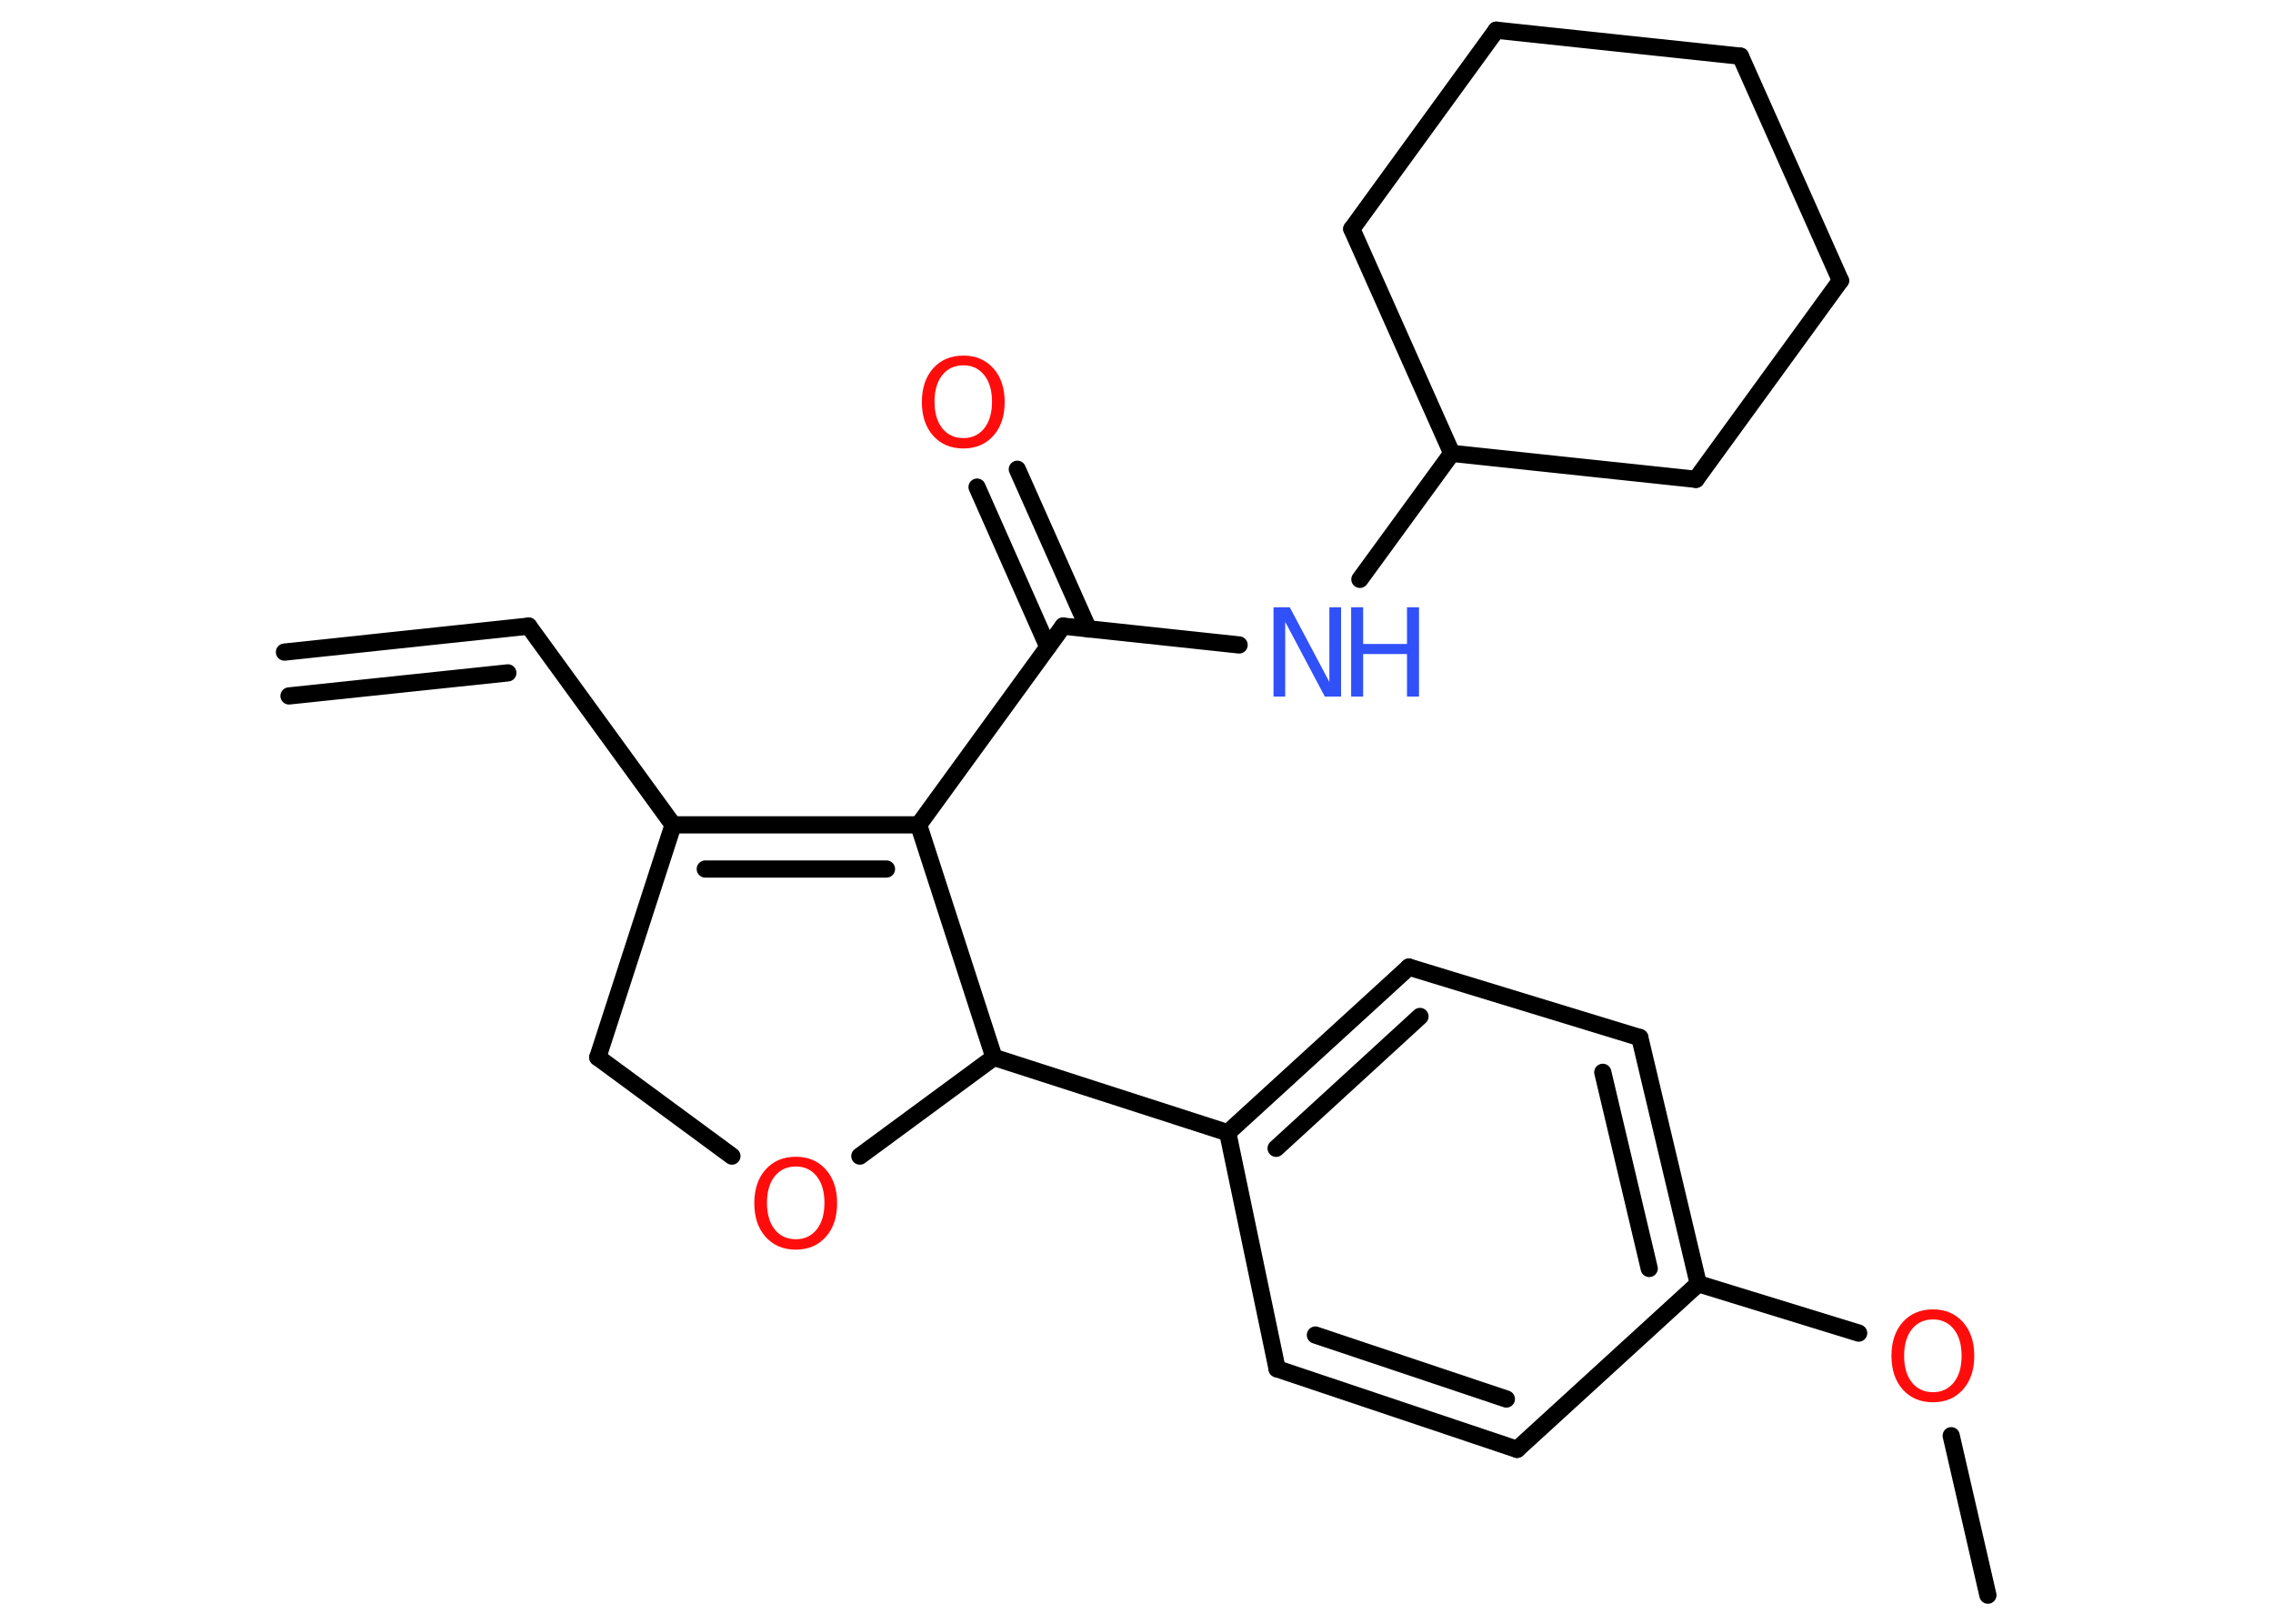 <?xml version='1.0' encoding='UTF-8'?>
<!DOCTYPE svg PUBLIC "-//W3C//DTD SVG 1.1//EN" "http://www.w3.org/Graphics/SVG/1.1/DTD/svg11.dtd">
<svg version='1.2' xmlns='http://www.w3.org/2000/svg' xmlns:xlink='http://www.w3.org/1999/xlink' width='70.0mm' height='50.0mm' viewBox='0 0 70.0 50.0'>
  <desc>Generated by the Chemistry Development Kit (http://github.com/cdk)</desc>
  <g stroke-linecap='round' stroke-linejoin='round' stroke='#000000' stroke-width='.53' fill='#FF0D0D'>
    <rect x='.0' y='.0' width='70.0' height='50.0' fill='#FFFFFF' stroke='none'/>
    <g id='mol1' class='mol'>
      <g id='mol1bnd1' class='bond'>
        <line x1='16.28' y1='19.28' x2='8.76' y2='20.08'/>
        <line x1='15.64' y1='20.72' x2='8.9' y2='21.43'/>
      </g>
      <line id='mol1bnd2' class='bond' x1='16.28' y1='19.28' x2='20.73' y2='25.4'/>
      <g id='mol1bnd3' class='bond'>
        <line x1='28.29' y1='25.4' x2='20.73' y2='25.4'/>
        <line x1='27.3' y1='26.76' x2='21.72' y2='26.76'/>
      </g>
      <line id='mol1bnd4' class='bond' x1='28.29' y1='25.4' x2='32.74' y2='19.28'/>
      <g id='mol1bnd5' class='bond'>
        <line x1='32.27' y1='19.92' x2='30.09' y2='15.0'/>
        <line x1='33.52' y1='19.37' x2='31.33' y2='14.45'/>
      </g>
      <line id='mol1bnd6' class='bond' x1='32.74' y1='19.28' x2='38.16' y2='19.86'/>
      <line id='mol1bnd7' class='bond' x1='41.88' y1='17.84' x2='44.71' y2='13.96'/>
      <line id='mol1bnd8' class='bond' x1='44.71' y1='13.96' x2='52.23' y2='14.76'/>
      <line id='mol1bnd9' class='bond' x1='52.23' y1='14.76' x2='56.68' y2='8.64'/>
      <line id='mol1bnd10' class='bond' x1='56.68' y1='8.64' x2='53.6' y2='1.73'/>
      <line id='mol1bnd11' class='bond' x1='53.6' y1='1.73' x2='46.08' y2='.93'/>
      <line id='mol1bnd12' class='bond' x1='46.08' y1='.93' x2='41.63' y2='7.05'/>
      <line id='mol1bnd13' class='bond' x1='44.71' y1='13.96' x2='41.63' y2='7.05'/>
      <line id='mol1bnd14' class='bond' x1='28.29' y1='25.4' x2='30.61' y2='32.56'/>
      <line id='mol1bnd15' class='bond' x1='30.61' y1='32.56' x2='37.81' y2='34.88'/>
      <g id='mol1bnd16' class='bond'>
        <line x1='43.39' y1='29.78' x2='37.81' y2='34.88'/>
        <line x1='43.73' y1='31.3' x2='39.3' y2='35.36'/>
      </g>
      <line id='mol1bnd17' class='bond' x1='43.39' y1='29.78' x2='50.5' y2='31.95'/>
      <g id='mol1bnd18' class='bond'>
        <line x1='52.3' y1='39.53' x2='50.5' y2='31.95'/>
        <line x1='50.79' y1='39.06' x2='49.36' y2='33.02'/>
      </g>
      <line id='mol1bnd19' class='bond' x1='52.3' y1='39.53' x2='57.24' y2='41.05'/>
      <line id='mol1bnd20' class='bond' x1='60.09' y1='44.21' x2='61.22' y2='49.12'/>
      <line id='mol1bnd21' class='bond' x1='52.3' y1='39.53' x2='46.72' y2='44.63'/>
      <g id='mol1bnd22' class='bond'>
        <line x1='39.33' y1='42.15' x2='46.72' y2='44.63'/>
        <line x1='40.51' y1='41.11' x2='46.39' y2='43.08'/>
      </g>
      <line id='mol1bnd23' class='bond' x1='37.81' y1='34.88' x2='39.33' y2='42.15'/>
      <line id='mol1bnd24' class='bond' x1='30.61' y1='32.56' x2='26.48' y2='35.6'/>
      <line id='mol1bnd25' class='bond' x1='22.54' y1='35.6' x2='18.41' y2='32.56'/>
      <line id='mol1bnd26' class='bond' x1='20.73' y1='25.4' x2='18.41' y2='32.56'/>
      <path id='mol1atm6' class='atom' d='M29.67 11.25q-.41 .0 -.65 .3q-.24 .3 -.24 .82q.0 .52 .24 .82q.24 .3 .65 .3q.4 .0 .64 -.3q.24 -.3 .24 -.82q.0 -.52 -.24 -.82q-.24 -.3 -.64 -.3zM29.67 10.95q.57 .0 .92 .39q.35 .39 .35 1.04q.0 .65 -.35 1.04q-.35 .39 -.92 .39q-.58 .0 -.93 -.39q-.35 -.39 -.35 -1.04q.0 -.65 .35 -1.04q.35 -.39 .93 -.39z' stroke='none'/>
      <g id='mol1atm7' class='atom'>
        <path d='M39.22 18.7h.5l1.22 2.3v-2.3h.36v2.75h-.5l-1.22 -2.3v2.3h-.36v-2.75z' stroke='none' fill='#3050F8'/>
        <path d='M41.61 18.7h.37v1.13h1.35v-1.13h.37v2.75h-.37v-1.31h-1.35v1.31h-.37v-2.75z' stroke='none' fill='#3050F8'/>
      </g>
      <path id='mol1atm19' class='atom' d='M59.53 40.63q-.41 .0 -.65 .3q-.24 .3 -.24 .82q.0 .52 .24 .82q.24 .3 .65 .3q.4 .0 .64 -.3q.24 -.3 .24 -.82q.0 -.52 -.24 -.82q-.24 -.3 -.64 -.3zM59.53 40.32q.57 .0 .92 .39q.35 .39 .35 1.04q.0 .65 -.35 1.04q-.35 .39 -.92 .39q-.58 .0 -.93 -.39q-.35 -.39 -.35 -1.04q.0 -.65 .35 -1.04q.35 -.39 .93 -.39z' stroke='none'/>
      <path id='mol1atm23' class='atom' d='M24.51 35.92q-.41 .0 -.65 .3q-.24 .3 -.24 .82q.0 .52 .24 .82q.24 .3 .65 .3q.4 .0 .64 -.3q.24 -.3 .24 -.82q.0 -.52 -.24 -.82q-.24 -.3 -.64 -.3zM24.51 35.62q.57 .0 .92 .39q.35 .39 .35 1.04q.0 .65 -.35 1.04q-.35 .39 -.92 .39q-.58 .0 -.93 -.39q-.35 -.39 -.35 -1.04q.0 -.65 .35 -1.04q.35 -.39 .93 -.39z' stroke='none'/>
    </g>
  </g>
</svg>
